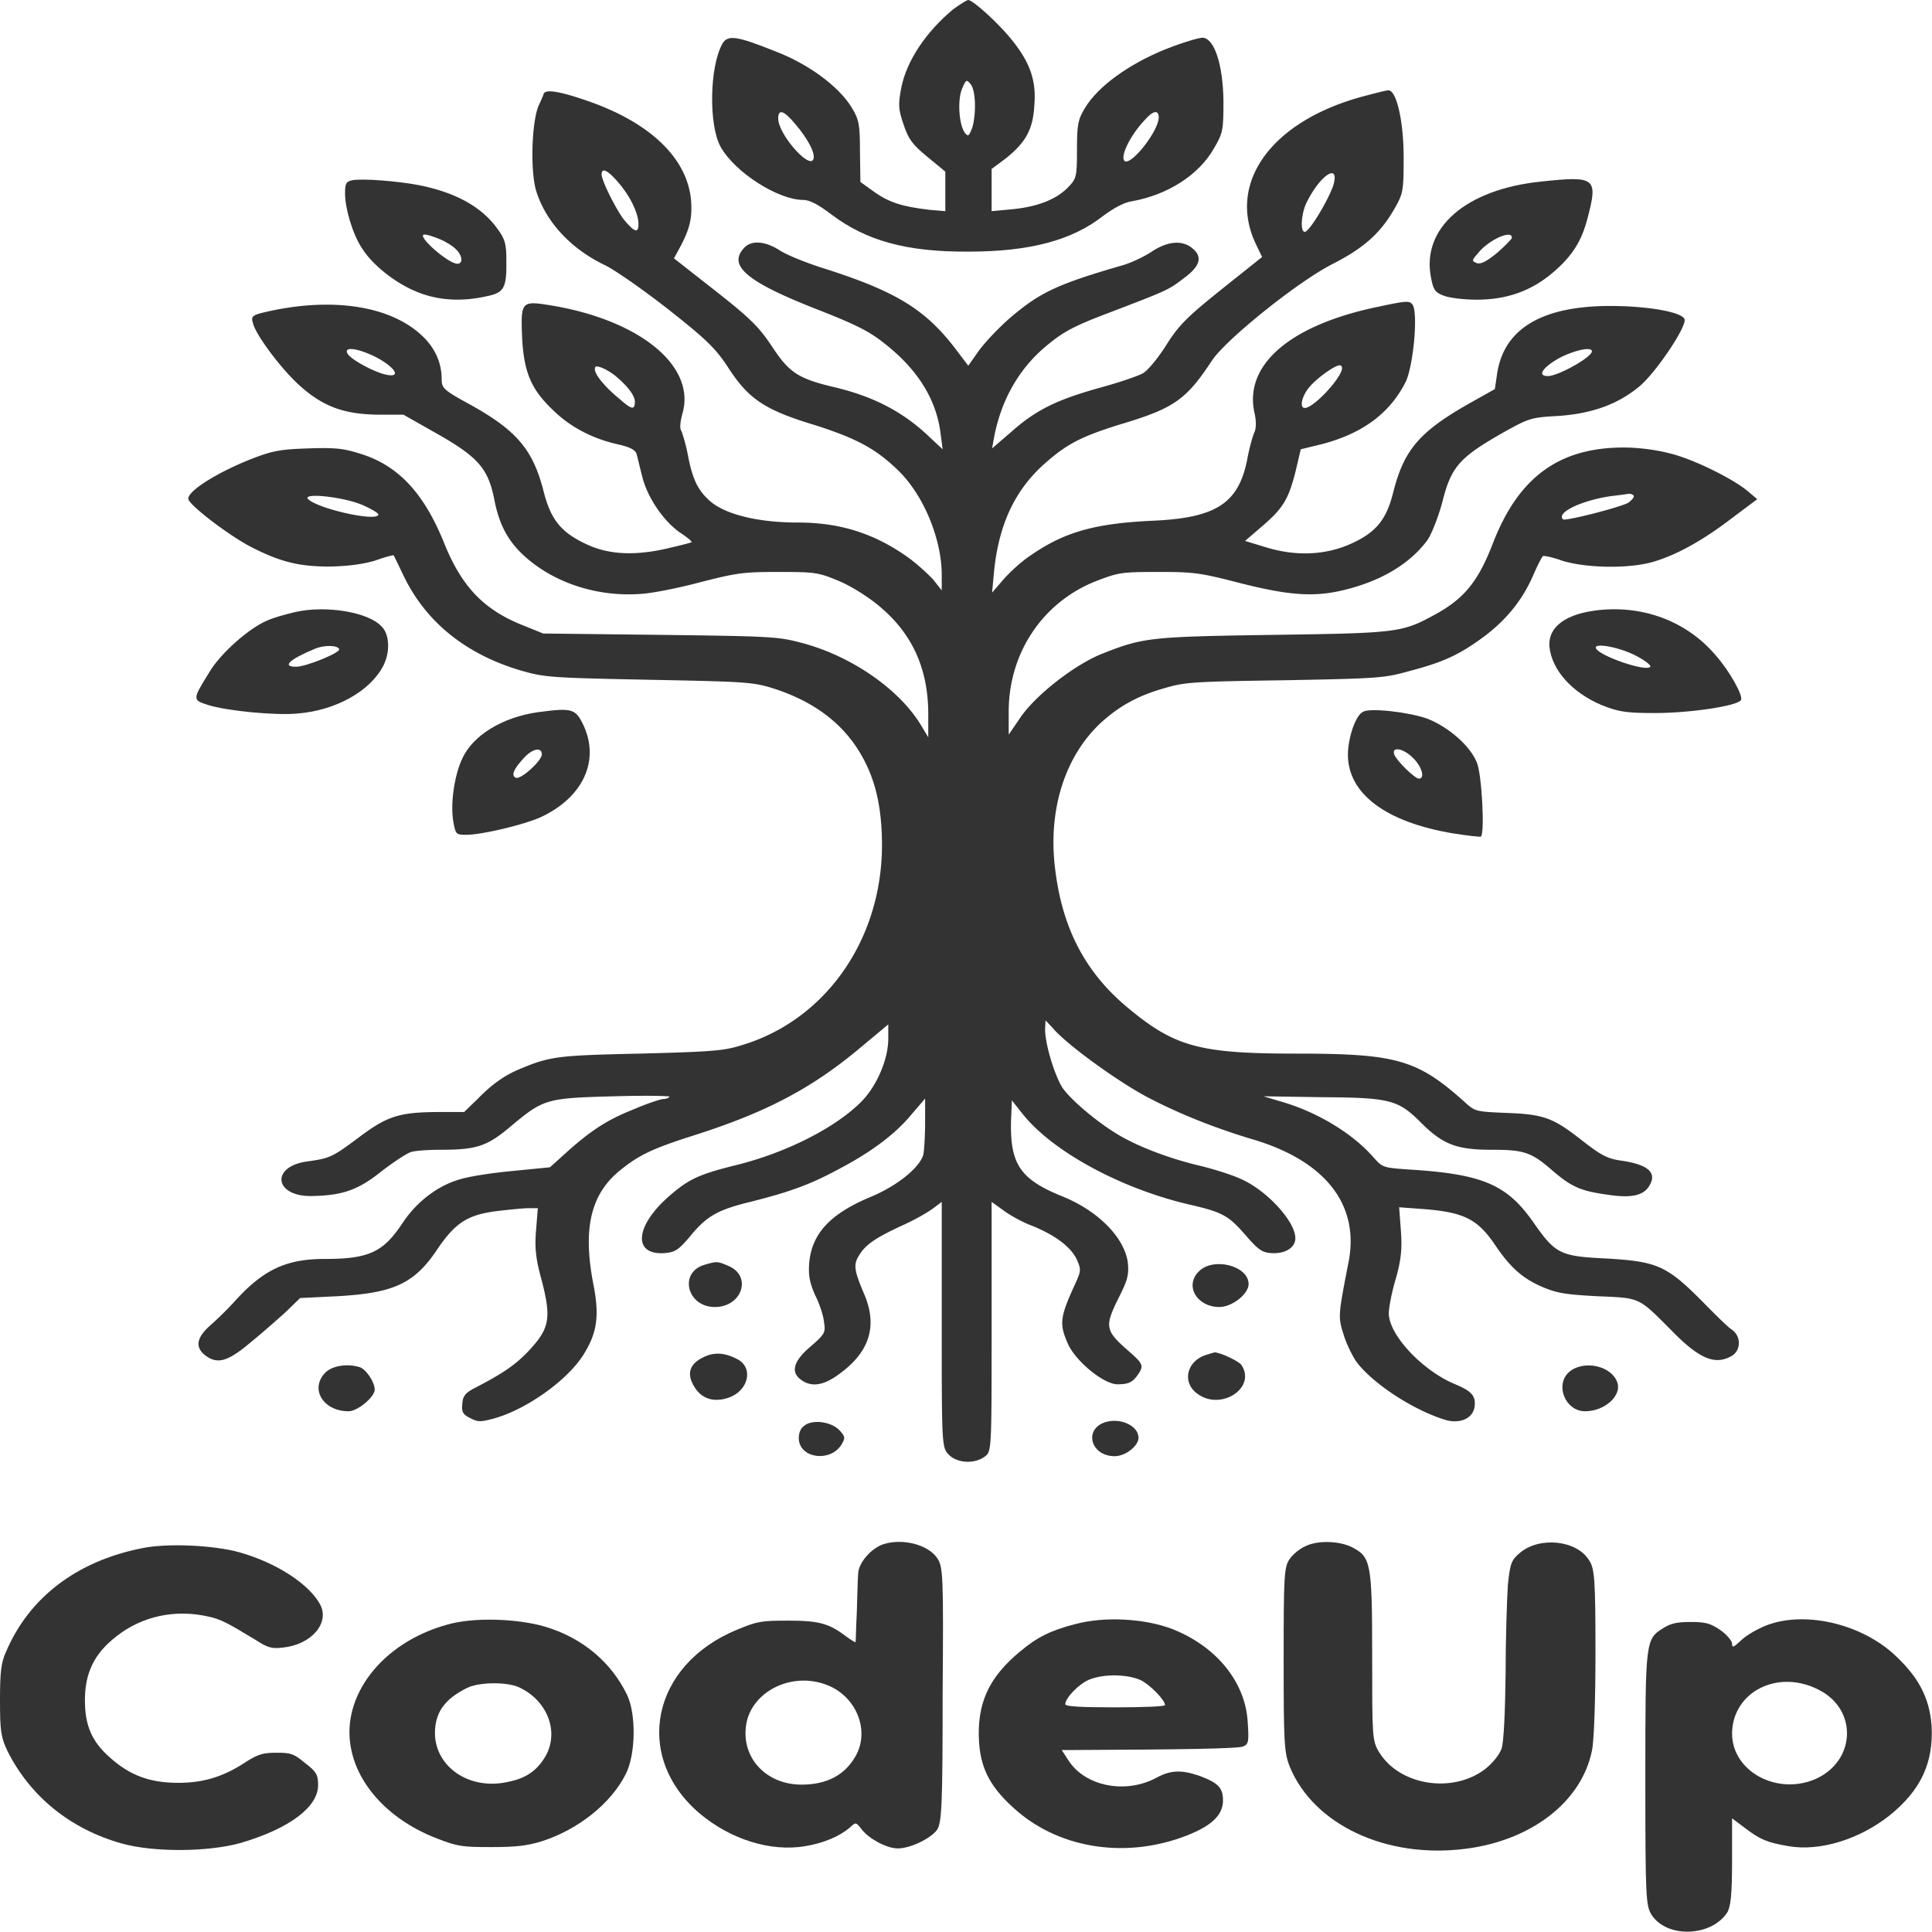 <svg width="43" height="43" viewBox="0 0 43 43" fill="none" xmlns="http://www.w3.org/2000/svg"><path d="M21.21.21c-.6.5-1.03 1.14-1.15 1.74-.07.37-.07.47.05.82.11.33.2.45.53.72l.4.33v.88l-.35-.03c-.6-.07-.89-.16-1.22-.39l-.32-.23-.01-.68c0-.59-.02-.71-.18-.97-.28-.47-.97-.98-1.71-1.26C16.4.8 16.2.77 16.08.97c-.29.51-.31 1.82-.04 2.3.32.57 1.28 1.18 1.84 1.18.14 0 .33.1.62.32.78.59 1.68.84 3.06.83 1.36 0 2.3-.25 3-.8.23-.17.47-.3.63-.32.79-.14 1.49-.58 1.83-1.18.2-.34.21-.41.21-1.05-.01-.81-.2-1.38-.45-1.41-.08-.01-.47.11-.85.26-.81.33-1.49.82-1.78 1.3-.16.26-.18.38-.18.93 0 .62-.01.65-.22.86-.26.26-.69.42-1.25.47l-.43.04v-.94l.31-.23c.44-.35.61-.64.64-1.17.05-.56-.09-.96-.49-1.46-.31-.39-.88-.9-.98-.9-.03 0-.19.1-.34.21m.49 2.14c0 .2-.03.44-.08.54-.06.15-.08.15-.15.06-.13-.19-.16-.73-.06-.97.09-.21.1-.22.19-.11.06.06.1.26.1.48m-4 .41c.29.34.46.67.4.79-.1.21-.78-.57-.78-.91 0-.22.12-.19.38.12m8.09-.14c-.01.3-.59 1.04-.75.97-.13-.07.1-.56.43-.91.2-.23.32-.24.32-.06" fill="#333333"/><path d="M20.06 1.95c-.07.37-.07.47.05.82.11.33.2.45.53.72l.4.33v.88l-.35-.03c-.6-.07-.89-.16-1.22-.39l-.32-.23-.01-.68c0-.59-.02-.71-.18-.97-.28-.47-.97-.98-1.71-1.26C16.4.8 16.2.77 16.08.97c-.29.51-.31 1.82-.04 2.3.32.57 1.28 1.18 1.84 1.18.14 0 .33.1.62.32.78.59 1.68.84 3.06.83 1.36 0 2.3-.25 3-.8.23-.17.47-.3.63-.32.79-.14 1.49-.58 1.83-1.18.2-.34.21-.41.21-1.05-.01-.81-.2-1.38-.45-1.41-.08-.01-.47.11-.85.26-.81.33-1.49.82-1.78 1.3-.16.26-.18.38-.18.93 0 .62-.01.65-.22.86-.26.26-.69.42-1.25.47l-.43.04v-.94l.31-.23c.44-.35.61-.64.64-1.17.05-.56-.09-.96-.49-1.46-.31-.39-.88-.9-.98-.9-.03 0-.19.1-.34.21-.6.5-1.03 1.14-1.15 1.74m1.56.94c-.06.15-.08.15-.15.06-.13-.19-.16-.73-.06-.97.09-.21.1-.22.19-.11.06.06.1.26.1.48 0 .2-.03.44-.08.54m-3.52.66c-.1.21-.78-.57-.78-.91 0-.22.12-.19.38.12.29.34.46.67.4.79m6.94.04c-.13-.07.1-.56.43-.91.2-.23.32-.24.32-.06-.01.3-.59 1.04-.75.97"/><path d="M12.1 2.09c-.01.04-.07.17-.12.28-.15.39-.18 1.47-.04 1.9.22.68.77 1.27 1.52 1.63.23.11.87.56 1.42.99.85.67 1.05.87 1.32 1.28.45.7.81.95 1.9 1.28.95.3 1.38.53 1.87 1 .58.55.99 1.54.99 2.35v.34l-.19-.24c-.11-.12-.35-.34-.54-.48-.75-.54-1.52-.79-2.47-.79-.89 0-1.62-.18-1.96-.48-.26-.23-.38-.47-.48-.97a4 4 0 0 0-.15-.58c-.05-.06-.03-.21.02-.4.3-1.05-.94-2.07-2.91-2.4-.68-.11-.69-.1-.66.71.04.77.2 1.15.67 1.6.38.38.87.64 1.42.77.32.07.43.13.46.23.02.07.07.29.12.48.11.47.47 1 .84 1.26.15.1.28.2.26.22-.02.01-.25.07-.51.13-.72.17-1.3.15-1.79-.07-.6-.27-.83-.56-.99-1.19-.24-.94-.6-1.37-1.7-1.97-.53-.29-.57-.34-.57-.53 0-.38-.16-.72-.46-.99-.7-.64-1.95-.83-3.35-.53-.41.09-.44.11-.39.27.06.27.66 1.06 1.06 1.41.52.46.98.62 1.74.63h.55l.67.38c1 .56 1.22.81 1.36 1.55.12.59.35.98.82 1.35.65.51 1.53.77 2.41.71.25-.01.85-.13 1.34-.26.82-.21.96-.23 1.74-.23.8 0 .89.01 1.3.18.26.1.64.33.9.54.77.62 1.14 1.41 1.14 2.45v.51l-.18-.3c-.5-.8-1.57-1.53-2.67-1.81-.49-.13-.69-.14-3.12-.17l-2.6-.03-.42-.17c-.9-.35-1.4-.87-1.8-1.88-.45-1.1-1.03-1.71-1.88-1.96-.35-.11-.54-.13-1.13-.11-.6.02-.78.05-1.2.21-.76.29-1.47.72-1.47.91 0 .13.93.84 1.43 1.09.63.32 1.05.42 1.72.42.41-.01.72-.05 1-.13.22-.08.41-.13.42-.12s.11.22.23.47c.52 1.07 1.47 1.8 2.77 2.14.43.11.73.12 2.71.16 2.04.04 2.26.05 2.67.17.92.28 1.59.76 2.01 1.47.33.56.48 1.18.48 2.06-.01 2.11-1.28 3.91-3.18 4.45-.36.11-.68.13-2.21.17-1.81.04-1.99.06-2.64.33-.35.14-.64.34-.97.68l-.3.29h-.5c-.94 0-1.2.08-1.85.57-.59.44-.64.46-1.14.53-.82.11-.74.78.09.77.68-.01 1.04-.13 1.56-.55.26-.2.56-.4.66-.43.09-.03.39-.05.66-.05.81 0 1.04-.08 1.58-.54.71-.59.77-.61 2.28-.65.69-.02 1.25-.01 1.23.01-.02.03-.08.05-.13.05-.06 0-.37.1-.69.24-.58.23-.96.48-1.54 1.01l-.3.27-.81.08c-.44.04-.98.12-1.2.19-.49.14-.96.5-1.27.97-.43.65-.75.8-1.73.8-.87 0-1.38.24-2.04.98-.12.13-.34.35-.5.49-.32.28-.35.49-.13.67.27.21.5.15.99-.26.26-.21.61-.52.8-.69l.33-.32.82-.04c1.27-.07 1.73-.28 2.25-1.07.4-.58.67-.75 1.35-.83.26-.03.56-.06.67-.06h.2l-.04.5c-.03.38-.01.62.13 1.12.21.82.17 1.05-.26 1.52-.31.34-.61.54-1.23.86-.21.11-.27.18-.28.35-.02.18.01.24.17.32.17.09.23.09.5.02.73-.19 1.66-.85 2.02-1.42.31-.49.37-.87.22-1.61-.23-1.22-.05-1.98.61-2.51.41-.33.7-.47 1.57-.75 1.62-.51 2.62-1.03 3.67-1.89l.72-.6v.32c0 .45-.25 1.04-.59 1.39-.57.58-1.65 1.13-2.75 1.41-.86.21-1.09.32-1.5.67-.8.68-.86 1.35-.14 1.3.23-.02.3-.06.55-.35.38-.47.62-.61 1.36-.79.87-.22 1.32-.38 1.95-.72.73-.38 1.28-.79 1.64-1.23l.3-.35v.53c0 .29-.02.62-.04.72-.08.28-.56.68-1.15.93-.92.38-1.33.82-1.39 1.48-.02.27.01.44.13.71.1.2.19.47.2.61.04.23.01.27-.3.54-.38.32-.45.57-.21.74.23.17.5.13.85-.13.69-.5.86-1.09.54-1.81-.22-.52-.23-.64-.08-.86.14-.22.37-.37.93-.63.27-.12.57-.29.69-.38l.2-.15v2.74c0 2.67 0 2.73.16 2.89.19.19.58.21.81.03.14-.11.14-.19.14-2.89v-2.77l.25.18c.13.1.41.26.62.34.53.21.88.47 1.02.75.1.22.1.26 0 .49-.37.8-.39.94-.2 1.38.16.39.8.92 1.11.92.26 0 .34-.05.46-.22.13-.19.11-.24-.2-.51-.54-.47-.55-.55-.23-1.2.2-.39.23-.52.2-.79-.08-.55-.66-1.14-1.45-1.46-.99-.4-1.2-.75-1.14-1.87l.01-.27.23.29c.66.84 2.17 1.66 3.68 2.02.78.18.9.24 1.3.7.27.31.36.38.57.39.3.02.53-.12.53-.33 0-.39-.68-1.11-1.26-1.34-.18-.08-.59-.21-.89-.28-.63-.15-1.3-.4-1.75-.66-.5-.29-1.11-.81-1.29-1.08-.18-.3-.38-.97-.38-1.29l.01-.2.16.17c.31.37 1.45 1.19 2.09 1.53.7.37 1.52.7 2.4.96 1.58.48 2.33 1.44 2.1 2.69-.24 1.23-.24 1.24-.12 1.63.06.21.2.49.29.62.37.49 1.26 1.07 1.97 1.29.33.1.63-.03.66-.3.03-.23-.07-.34-.43-.49-.73-.3-1.48-1.1-1.48-1.58 0-.11.06-.45.15-.75.12-.42.15-.67.12-1.08l-.04-.53.54.04c.9.07 1.21.22 1.61.82.32.47.59.72 1.03.91.33.14.5.17 1.23.21.97.04.91.02 1.63.74.64.66.99.8 1.36.59.21-.12.22-.44 0-.59-.09-.06-.32-.29-.53-.5-.9-.92-1.08-1.01-2.26-1.08-1.04-.05-1.13-.1-1.64-.83-.58-.82-1.13-1.05-2.74-1.15-.6-.04-.6-.05-.8-.27-.46-.53-1.25-1.01-2.05-1.24l-.4-.12 1.3.02c1.53.01 1.7.06 2.21.57.48.48.79.6 1.56.6.73 0 .89.05 1.37.47.42.36.63.45 1.22.53.51.08.78.02.91-.17.21-.31.01-.5-.62-.59-.29-.04-.44-.12-.85-.44-.65-.51-.85-.59-1.7-.62-.68-.03-.69-.03-.93-.25-1.05-.94-1.51-1.07-3.75-1.07-2.12 0-2.68-.15-3.69-.98-.96-.78-1.49-1.75-1.66-3.08-.18-1.33.2-2.56 1.03-3.32.41-.37.84-.6 1.42-.76.44-.13.65-.14 2.67-.17 2.13-.04 2.2-.05 2.78-.21.76-.2 1.11-.37 1.65-.77.49-.37.85-.81 1.09-1.37.09-.21.19-.4.21-.41.01-.02.21.02.43.1.55.17 1.51.18 2.04.02s1.1-.48 1.74-.97l.56-.42-.19-.16c-.33-.29-1.25-.74-1.76-.86-.3-.08-.71-.13-1.02-.13-1.44 0-2.35.66-2.92 2.15-.32.82-.62 1.2-1.25 1.55-.76.42-.83.43-3.62.47-2.76.04-2.91.06-3.82.42-.61.24-1.51.94-1.84 1.45l-.24.35v-.51c0-1.32.77-2.46 1.98-2.92.47-.18.55-.19 1.36-.19.78 0 .92.02 1.74.23 1.13.29 1.7.34 2.39.17.82-.2 1.46-.58 1.85-1.11.1-.15.24-.51.33-.84.2-.81.39-1.01 1.44-1.6.49-.27.56-.29 1.11-.32.78-.05 1.36-.26 1.85-.67.38-.33 1.06-1.35.99-1.49-.07-.16-.84-.29-1.65-.29-1.53 0-2.37.51-2.52 1.51l-.05.34-.57.32c-1.11.63-1.45 1.03-1.69 1.97-.16.65-.41.93-1.03 1.19-.55.22-1.18.24-1.84.03l-.43-.13.36-.31c.48-.41.6-.6.76-1.22l.12-.51.49-.12c.9-.24 1.5-.69 1.85-1.39.17-.37.28-1.57.14-1.72-.06-.08-.16-.07-.72.05-1.98.4-3.03 1.29-2.79 2.37.04.17.04.34 0 .43-.04.08-.12.37-.17.65-.2.94-.7 1.26-2.1 1.32-1.28.06-1.96.25-2.71.77-.2.13-.46.37-.61.54l-.25.29.04-.43c.1-1.08.47-1.86 1.14-2.45.5-.44.82-.6 1.69-.87 1.17-.35 1.45-.54 2.02-1.41.31-.47 1.9-1.75 2.68-2.15.69-.35 1.06-.68 1.36-1.19.22-.38.23-.41.23-1.19 0-.81-.16-1.49-.34-1.49-.04 0-.28.06-.54.13-2.05.54-3.06 1.92-2.41 3.29l.14.29-.89.71c-.76.61-.95.79-1.23 1.23-.18.29-.41.57-.52.64-.09.06-.53.21-.97.33-.97.27-1.43.5-1.97.98l-.43.37.04-.22c.16-.88.59-1.61 1.24-2.12.33-.27.61-.41 1.3-.67 1.33-.51 1.34-.51 1.69-.78.37-.27.42-.48.18-.67-.22-.18-.54-.15-.88.07-.16.11-.45.25-.65.31-1.45.42-1.84.6-2.49 1.15-.26.22-.58.56-.72.75l-.24.34-.25-.33c-.7-.93-1.35-1.33-3.07-1.87-.33-.11-.73-.27-.88-.37-.33-.21-.64-.23-.8-.04-.35.39.09.75 1.62 1.35.87.34 1.17.49 1.51.76.73.57 1.15 1.23 1.25 1.98l.05.38-.29-.27c-.56-.54-1.21-.89-2.07-1.1-.86-.2-1.05-.33-1.44-.92-.28-.42-.46-.61-1.25-1.23L15 5.75l.12-.22c.24-.44.29-.69.26-1.08-.09-.94-.92-1.73-2.32-2.21-.61-.21-.92-.26-.96-.15m1.66 1.97c.27.31.45.69.45.93 0 .21-.09.18-.33-.11-.18-.24-.49-.86-.49-1 0-.16.14-.09.37.18m15.93.01c-.06.27-.54 1.09-.65 1.09s-.08-.44.06-.69c.29-.57.69-.83.59-.4M8.39 7.96c.42.23.54.45.21.38-.26-.05-.82-.35-.87-.48-.08-.16.27-.1.66.1m27.04-.14c0 .13-.75.55-.98.55-.25 0-.11-.2.27-.41.34-.17.71-.25.71-.14m-21.74.54c.29.24.44.45.44.58 0 .19-.07.18-.34-.06-.32-.26-.55-.54-.55-.66 0-.08.03-.08.17-.03.09.04.22.12.28.17m16.18-.17c0 .21-.63.89-.83.89-.12 0-.07-.25.09-.45.15-.19.57-.5.69-.5.03 0 .05.03.05.06m6.49 2.84c.02.03-.04.1-.12.16-.21.11-1.39.41-1.45.37-.17-.15.43-.43 1.08-.52.19-.02.37-.05.4-.05.02 0 .06.01.09.04m-28.27.22c.18.08.33.17.33.2 0 .17-1.29-.11-1.55-.33-.2-.17.81-.06 1.22.13" fill="#333333"/><path d="M11.98 2.37c-.15.39-.18 1.47-.04 1.9.22.68.77 1.27 1.52 1.63.23.11.87.56 1.42.99.85.67 1.05.87 1.32 1.28.45.7.81.95 1.9 1.28.95.3 1.38.53 1.87 1 .58.55.99 1.54.99 2.35v.34l-.19-.24c-.11-.12-.35-.34-.54-.48-.75-.54-1.52-.79-2.47-.79-.89 0-1.62-.18-1.96-.48-.26-.23-.38-.47-.48-.97a4 4 0 0 0-.15-.58c-.05-.06-.03-.21.02-.4.3-1.05-.94-2.07-2.91-2.4-.68-.11-.69-.1-.66.71.04.77.2 1.15.67 1.6.38.38.87.64 1.42.77.32.07.43.13.46.23.02.07.07.29.12.48.11.47.47 1 .84 1.26.15.1.28.2.26.22-.02.01-.25.07-.51.13-.72.17-1.3.15-1.79-.07-.6-.27-.83-.56-.99-1.19-.24-.94-.6-1.37-1.7-1.97-.53-.29-.57-.34-.57-.53 0-.38-.16-.72-.46-.99-.7-.64-1.95-.83-3.35-.53-.41.09-.44.11-.39.27.06.27.66 1.06 1.06 1.41.52.46.98.62 1.74.63h.55l.67.38c1 .56 1.22.81 1.36 1.55.12.59.35.98.82 1.35.65.51 1.53.77 2.41.71.25-.01.85-.13 1.34-.26.82-.21.96-.23 1.74-.23.8 0 .89.01 1.3.18.26.1.64.33.9.54.77.62 1.14 1.41 1.14 2.45v.51l-.18-.3c-.5-.8-1.57-1.53-2.67-1.81-.49-.13-.69-.14-3.12-.17l-2.6-.03-.42-.17c-.9-.35-1.4-.87-1.8-1.88-.45-1.1-1.03-1.71-1.88-1.96-.35-.11-.54-.13-1.13-.11-.6.02-.78.05-1.2.21-.76.29-1.47.72-1.47.91 0 .13.93.84 1.43 1.09.63.32 1.05.42 1.72.42.41-.01.72-.05 1-.13.22-.08.41-.13.42-.12s.11.22.23.47c.52 1.07 1.47 1.8 2.77 2.14.43.11.73.12 2.71.16 2.04.04 2.26.05 2.67.17.92.28 1.59.76 2.01 1.47.33.56.48 1.18.48 2.06-.01 2.11-1.28 3.91-3.18 4.45-.36.11-.68.13-2.21.17-1.81.04-1.99.06-2.64.33-.35.14-.64.34-.97.68l-.3.29h-.5c-.94 0-1.2.08-1.85.57-.59.44-.64.46-1.14.53-.82.11-.74.78.09.77.68-.01 1.04-.13 1.56-.55.26-.2.56-.4.66-.43.09-.03.39-.05.66-.05.81 0 1.04-.08 1.58-.54.71-.59.77-.61 2.28-.65.69-.02 1.25-.01 1.23.01-.02.03-.08.05-.13.05-.06 0-.37.1-.69.24-.58.23-.96.48-1.54 1.01l-.3.27-.81.08c-.44.04-.98.12-1.2.19-.49.14-.96.5-1.27.97-.43.65-.75.8-1.73.8-.87 0-1.38.24-2.04.98-.12.13-.34.35-.5.49-.32.28-.35.49-.13.67.27.21.5.15.99-.26.26-.21.61-.52.8-.69l.33-.32.82-.04c1.27-.07 1.73-.28 2.25-1.07.4-.58.67-.75 1.35-.83.26-.03.56-.06.67-.06h.2l-.04.5c-.03.38-.01.62.13 1.12.21.82.17 1.05-.26 1.52-.31.34-.61.54-1.23.86-.21.11-.27.18-.28.35-.02.18.01.24.17.32.17.09.23.09.5.02.73-.19 1.66-.85 2.02-1.42.31-.49.37-.87.22-1.61-.23-1.22-.05-1.98.61-2.51.41-.33.7-.47 1.57-.75 1.62-.51 2.62-1.03 3.67-1.89l.72-.6v.32c0 .45-.25 1.04-.59 1.39-.57.58-1.65 1.13-2.75 1.41-.86.21-1.09.32-1.5.67-.8.68-.86 1.35-.14 1.3.23-.02.3-.06.55-.35.38-.47.62-.61 1.36-.79.87-.22 1.32-.38 1.95-.72.73-.38 1.28-.79 1.64-1.23l.3-.35v.53c0 .29-.02.62-.04.72-.08.28-.56.68-1.15.93-.92.38-1.33.82-1.39 1.48-.02.27.01.44.13.71.1.2.19.47.2.61.04.23.01.27-.3.54-.38.32-.45.57-.21.74.23.17.5.13.85-.13.69-.5.86-1.09.54-1.81-.22-.52-.23-.64-.08-.86.14-.22.37-.37.93-.63.27-.12.57-.29.69-.38l.2-.15v2.74c0 2.67 0 2.73.16 2.89.19.19.58.21.81.03.14-.11.14-.19.14-2.89v-2.77l.25.18c.13.1.41.26.62.34.53.21.88.47 1.02.75.1.22.1.26 0 .49-.37.8-.39.94-.2 1.38.16.39.8.92 1.11.92.26 0 .34-.05.46-.22.13-.19.11-.24-.2-.51-.54-.47-.55-.55-.23-1.2.2-.39.23-.52.2-.79-.08-.55-.66-1.14-1.45-1.46-.99-.4-1.2-.75-1.14-1.87l.01-.27.23.29c.66.84 2.17 1.66 3.68 2.02.78.18.9.24 1.3.7.27.31.36.38.57.39.3.02.53-.12.53-.33 0-.39-.68-1.11-1.26-1.34-.18-.08-.59-.21-.89-.28-.63-.15-1.3-.4-1.75-.66-.5-.29-1.11-.81-1.29-1.08-.18-.3-.38-.97-.38-1.29l.01-.2.16.17c.31.37 1.45 1.19 2.09 1.53.7.37 1.52.7 2.4.96 1.58.48 2.33 1.44 2.1 2.69-.24 1.23-.24 1.24-.12 1.63.06.21.2.49.29.62.37.49 1.26 1.07 1.97 1.29.33.1.63-.03.66-.3.03-.23-.07-.34-.43-.49-.73-.3-1.48-1.1-1.48-1.58 0-.11.06-.45.15-.75.12-.42.15-.67.12-1.08l-.04-.53.54.04c.9.07 1.21.22 1.61.82.32.47.59.72 1.03.91.33.14.5.17 1.23.21.97.04.91.02 1.63.74.64.66.99.8 1.36.59.21-.12.22-.44 0-.59-.09-.06-.32-.29-.53-.5-.9-.92-1.08-1.01-2.26-1.08-1.04-.05-1.13-.1-1.64-.83-.58-.82-1.13-1.05-2.74-1.15-.6-.04-.6-.05-.8-.27-.46-.53-1.25-1.01-2.05-1.24l-.4-.12 1.3.02c1.53.01 1.7.06 2.21.57.48.48.79.6 1.56.6.73 0 .89.05 1.37.47.42.36.63.45 1.22.53.51.08.78.02.91-.17.21-.31.01-.5-.62-.59-.29-.04-.44-.12-.85-.44-.65-.51-.85-.59-1.7-.62-.68-.03-.69-.03-.93-.25-1.05-.94-1.51-1.07-3.75-1.07-2.12 0-2.68-.15-3.69-.98-.96-.78-1.49-1.75-1.66-3.08-.18-1.33.2-2.56 1.03-3.32.41-.37.84-.6 1.42-.76.44-.13.65-.14 2.67-.17 2.13-.04 2.2-.05 2.78-.21.76-.2 1.11-.37 1.65-.77.49-.37.85-.81 1.09-1.37.09-.21.19-.4.21-.41.01-.02.21.02.43.1.55.17 1.51.18 2.04.02s1.1-.48 1.74-.97l.56-.42-.19-.16c-.33-.29-1.25-.74-1.76-.86-.3-.08-.71-.13-1.02-.13-1.44 0-2.35.66-2.92 2.15-.32.82-.62 1.2-1.25 1.55-.76.42-.83.43-3.62.47-2.76.04-2.91.06-3.82.42-.61.24-1.51.94-1.84 1.45l-.24.35v-.51c0-1.32.77-2.46 1.98-2.92.47-.18.55-.19 1.36-.19.78 0 .92.02 1.74.23 1.13.29 1.7.34 2.39.17.82-.2 1.46-.58 1.85-1.11.1-.15.24-.51.33-.84.2-.81.39-1.01 1.44-1.6.49-.27.56-.29 1.11-.32.78-.05 1.36-.26 1.85-.67.38-.33 1.06-1.35.99-1.49-.07-.16-.84-.29-1.65-.29-1.53 0-2.37.51-2.52 1.51l-.05.34-.57.32c-1.11.63-1.45 1.03-1.69 1.97-.16.65-.41.93-1.03 1.19-.55.22-1.18.24-1.84.03l-.43-.13.36-.31c.48-.41.6-.6.76-1.22l.12-.51.49-.12c.9-.24 1.5-.69 1.85-1.39.17-.37.28-1.57.14-1.72-.06-.08-.16-.07-.72.05-1.98.4-3.03 1.29-2.79 2.37.04.17.04.34 0 .43-.04.08-.12.37-.17.65-.2.94-.7 1.26-2.1 1.32-1.28.06-1.96.25-2.71.77-.2.13-.46.37-.61.54l-.25.29.04-.43c.1-1.08.47-1.86 1.14-2.45.5-.44.82-.6 1.69-.87 1.17-.35 1.45-.54 2.02-1.41.31-.47 1.9-1.75 2.68-2.15.69-.35 1.06-.68 1.36-1.19.22-.38.23-.41.23-1.19 0-.81-.16-1.49-.34-1.49-.04 0-.28.06-.54.13-2.05.54-3.06 1.92-2.41 3.29l.14.29-.89.71c-.76.61-.95.79-1.23 1.23-.18.29-.41.57-.52.64-.09.06-.53.21-.97.33-.97.27-1.43.5-1.97.98l-.43.37.04-.22c.16-.88.59-1.61 1.24-2.12.33-.27.61-.41 1.3-.67 1.33-.51 1.34-.51 1.69-.78.37-.27.42-.48.18-.67-.22-.18-.54-.15-.88.07-.16.11-.45.25-.65.31-1.45.42-1.84.6-2.49 1.15-.26.22-.58.56-.72.75l-.24.34-.25-.33c-.7-.93-1.35-1.33-3.07-1.87-.33-.11-.73-.27-.88-.37-.33-.21-.64-.23-.8-.04-.35.39.09.75 1.62 1.35.87.34 1.17.49 1.51.76.73.57 1.15 1.23 1.25 1.98l.05.38-.29-.27c-.56-.54-1.21-.89-2.07-1.1-.86-.2-1.05-.33-1.44-.92-.28-.42-.46-.61-1.25-1.23L15 5.75l.12-.22c.24-.44.29-.69.26-1.08-.09-.94-.92-1.73-2.32-2.21-.61-.21-.92-.26-.96-.15-.01.04-.07.17-.12.28m2.23 2.62c0 .21-.09.18-.33-.11-.18-.24-.49-.86-.49-1 0-.16.14-.09.37.18.27.31.45.69.45.93m14.83.17c-.11 0-.08-.44.06-.69.29-.57.69-.83.59-.4-.06.27-.54 1.09-.65 1.09M8.6 8.34c-.26-.05-.82-.35-.87-.48-.08-.16.27-.1.66.1.42.23.54.45.21.38m25.85.03c-.25 0-.11-.2.27-.41.34-.17.71-.25.71-.14 0 .13-.75.55-.98.55m-20.32.57c0 .19-.07.18-.34-.06-.32-.26-.55-.54-.55-.66 0-.08.03-.08.17-.03.09.04.22.12.28.17.29.24.44.45.44.58m14.91.14c-.12 0-.07-.25.09-.45.15-.19.57-.5.69-.5.03 0 .05.03.05.06 0 .21-.63.89-.83.89m7.2 2.11c-.21.11-1.39.41-1.45.37-.17-.15.43-.43 1.08-.52.19-.02.37-.05.4-.05.02 0 .06.01.09.04.02.03-.04.1-.12.16m-27.82.26c0 .17-1.29-.11-1.55-.33-.2-.17.81-.06 1.22.13.18.08.33.17.33.2"/><path d="M7.85 4.01c-.15.03-.17.07-.17.3 0 .33.17.91.38 1.22.23.37.75.78 1.23.97q.705.285 1.56.09c.37-.08.43-.18.42-.81 0-.35-.03-.46-.2-.69-.35-.49-.94-.81-1.75-.97-.48-.09-1.23-.15-1.47-.11m1.93 1.31c.13.05.29.15.36.22.16.15.17.33.04.33-.21 0-.94-.65-.73-.65.05 0 .19.04.33.1" fill="#333333"/><path d="M7.68 4.31c0 .33.17.91.38 1.22.23.37.75.78 1.23.97q.705.285 1.56.09c.37-.08.43-.18.42-.81 0-.35-.03-.46-.2-.69-.35-.49-.94-.81-1.75-.97-.48-.09-1.23-.15-1.47-.11-.15.03-.17.07-.17.3m2.46 1.23c.16.15.17.33.04.33-.21 0-.94-.65-.73-.65.05 0 .19.04.33.1.13.05.29.15.36.22"/><path d="M34.31 4.04c-1.69.17-2.68 1.04-2.46 2.14.05.27.09.33.28.4.12.05.45.09.74.09.66 0 1.21-.19 1.7-.61.42-.36.63-.69.76-1.19.24-.91.19-.96-1.02-.83m-.66 1.25c0 .03-.15.18-.32.33-.23.19-.36.26-.45.24-.13-.05-.13-.06.02-.23.22-.28.75-.53.75-.34" fill="#333333"/><path d="M31.85 6.18c.05.27.09.33.28.4.12.05.45.09.74.09.66 0 1.21-.19 1.7-.61.42-.36.63-.69.76-1.19.24-.91.19-.96-1.02-.83-1.69.17-2.68 1.04-2.46 2.14m1.48-.56c-.23.19-.36.26-.45.24-.13-.05-.13-.06.02-.23.22-.28.75-.53.75-.34 0 .03-.15.18-.32.33"/><path d="M6.58 13.62c-.22.05-.5.13-.63.19-.41.17-1.05.74-1.29 1.15-.38.61-.38.62-.03.73.4.13 1.51.24 2 .19.85-.07 1.61-.5 1.9-1.06.16-.31.14-.71-.04-.88-.3-.32-1.23-.47-1.91-.32m.97.83c.02.08-.74.39-.96.39-.32 0-.16-.16.42-.4.21-.09.51-.08.54.01" fill="#333333"/><path d="M5.95 13.81c-.41.17-1.05.74-1.29 1.15-.38.61-.38.62-.03.73.4.13 1.51.24 2 .19.85-.07 1.61-.5 1.9-1.06.16-.31.14-.71-.04-.88-.3-.32-1.23-.47-1.91-.32-.22.05-.5.13-.63.19m.64 1.03c-.32 0-.16-.16.42-.4.21-.09.51-.08.54.01.02.08-.74.39-.96.39"/><path d="M35.49 13.59c-.73.1-1.09.43-.99.9.1.52.6 1.01 1.27 1.25.3.11.5.13 1.07.13.78 0 1.84-.16 1.91-.29.05-.1-.26-.65-.56-.99-.66-.78-1.66-1.14-2.7-1m.95 1.02c.19.1.31.2.29.23-.09.12-1.13-.24-1.21-.41-.06-.14.56-.02.92.18" fill="#333333"/><path d="M34.5 14.49c.1.52.6 1.01 1.27 1.25.3.11.5.13 1.07.13.78 0 1.84-.16 1.91-.29.05-.1-.26-.65-.56-.99-.66-.78-1.66-1.14-2.7-1-.73.1-1.09.43-.99.9m2.23.35c-.09.12-1.13-.24-1.21-.41-.06-.14.56-.02.92.18.19.1.31.2.29.23"/><path d="M11.98 15.85c-.79.11-1.45.51-1.69 1.03-.18.38-.27 1.02-.2 1.41.05.28.06.29.29.29.35 0 1.3-.23 1.65-.39.95-.44 1.32-1.26.96-2.04-.18-.38-.25-.4-1.01-.3m.08.94c0 .14-.47.57-.58.52s-.05-.19.18-.44c.19-.21.4-.25.4-.08" fill="#333333"/><path d="M10.29 16.88c-.18.38-.27 1.02-.2 1.41.05.28.06.29.29.29.35 0 1.3-.23 1.65-.39.95-.44 1.32-1.26.96-2.04-.18-.38-.25-.4-1.01-.3-.79.11-1.45.51-1.69 1.03m1.19.43c-.11-.05-.05-.19.18-.44.19-.21.4-.25.4-.08 0 .14-.47.57-.58.52"/><path d="M30.34 15.84c-.17.08-.33.56-.34.94-.01.88.84 1.52 2.35 1.77.32.05.59.08.61.07.09-.08.02-1.39-.09-1.65-.15-.37-.62-.78-1.09-.97-.41-.15-1.28-.25-1.44-.16m1.12 1.04c.19.19.26.45.12.45-.09 0-.5-.4-.55-.54-.06-.19.22-.13.43.09" fill="#333333"/><path d="M30 16.78c-.01.88.84 1.52 2.35 1.77.32.05.59.08.61.07.09-.08.02-1.39-.09-1.65-.15-.37-.62-.78-1.09-.97-.41-.15-1.28-.25-1.44-.16-.17.08-.33.56-.34.94m1.58.55c-.09 0-.5-.4-.55-.54-.06-.19.22-.13.43.09.19.19.26.45.12.45"/><path d="M15.68 28.15c-.58.17-.39.94.23.94.61 0 .84-.7.29-.92-.23-.1-.25-.1-.52-.02" fill="#333333"/><path d="M15.91 29.09c.61 0 .84-.7.29-.92-.23-.1-.25-.1-.52-.02-.58.17-.39.94.23.94"/><path d="M26.68 28.3c-.32.32-.04.79.46.79.28 0 .65-.29.65-.51 0-.41-.79-.61-1.11-.28" fill="#333333"/><path d="M27.14 29.09c.28 0 .65-.29.65-.51 0-.41-.79-.61-1.11-.28-.32.32-.04.79.46.79"/><path d="M15.65 30.21c-.31.15-.37.37-.2.65.16.27.43.36.76.25.45-.15.57-.67.2-.86-.29-.15-.52-.16-.76-.04" fill="#333333"/><path d="M15.45 30.86c.16.27.43.36.76.25.45-.15.57-.67.2-.86-.29-.15-.52-.16-.76-.04-.31.15-.37.37-.2.65"/><path d="M26.83 30.16c-.42.14-.53.61-.18.86.52.39 1.32-.13.98-.64-.06-.09-.5-.29-.6-.28-.01 0-.1.03-.2.06" fill="#333333"/><path d="M26.65 31.02c.52.39 1.32-.13.98-.64-.06-.09-.5-.29-.6-.28-.01 0-.1.03-.2.06-.42.14-.53.61-.18.86"/><path d="M7.24 30.55c-.35.36-.05.86.52.86.2 0 .58-.32.58-.48 0-.17-.19-.45-.33-.5-.29-.09-.62-.03-.77.12" fill="#333333"/><path d="M7.76 31.41c.2 0 .58-.32.58-.48 0-.17-.19-.45-.33-.5-.29-.09-.62-.03-.77.12-.35.36-.05.86.52.86"/><path d="M34.93 30.53c-.33.28-.1.88.35.88.43 0 .81-.34.72-.63-.12-.38-.74-.52-1.07-.25" fill="#333333"/><path d="M35.28 31.41c.43 0 .81-.34.72-.63-.12-.38-.74-.52-1.07-.25-.33.28-.1.88.35.88"/><path d="M24.61 31.65c-.5.15-.34.76.2.76.24 0 .53-.23.53-.41 0-.26-.39-.45-.73-.35" fill="#333333"/><path d="M24.81 32.41c.24 0 .53-.23.53-.41 0-.26-.39-.45-.73-.35-.5.15-.34.76.2.76"/><path d="M17.89 31.74c-.08.06-.12.17-.11.31.05.42.71.49.95.1.09-.15.08-.18-.05-.32-.18-.19-.61-.25-.79-.09" fill="#333333"/><path d="M17.78 32.05c.05.42.71.49.95.1.09-.15.08-.18-.05-.32-.18-.19-.61-.25-.79-.09-.08.06-.12.17-.11.31"/><path d="M19.66 34.37c-.27.09-.55.41-.56.65-.01.11-.02.51-.03.87-.02.35-.02.66-.03.66 0 .01-.1-.05-.21-.13-.38-.29-.61-.35-1.29-.35-.57 0-.68.01-1.13.2-1.91.78-2.33 2.82-.84 4.09.69.58 1.58.86 2.35.73.42-.07.77-.22 1-.42.13-.12.13-.12.27.06.16.2.55.41.79.41.28 0 .74-.22.88-.42.1-.17.12-.54.12-3.02.02-2.63.01-2.83-.12-3.02-.2-.3-.77-.45-1.2-.31M18.4 37.5c.66.25.97 1.02.64 1.59q-.36.63-1.2.63c-.77 0-1.32-.57-1.24-1.28.08-.77 1-1.25 1.8-.94" fill="#333333"/><path d="M19.1 35.02c-.01.11-.02.51-.03.87-.02.35-.02.66-.03.66 0 .01-.1-.05-.21-.13-.38-.29-.61-.35-1.29-.35-.57 0-.68.01-1.13.2-1.91.78-2.33 2.82-.84 4.09.69.58 1.58.86 2.35.73.42-.07.77-.22 1-.42.13-.12.13-.12.27.06.16.2.55.41.79.41.28 0 .74-.22.88-.42.1-.17.12-.54.12-3.02.02-2.63.01-2.83-.12-3.02-.2-.3-.77-.45-1.2-.31-.27.09-.55.41-.56.65m-.06 4.07q-.36.63-1.2.63c-.77 0-1.32-.57-1.24-1.28.08-.77 1-1.25 1.8-.94.66.25.97 1.02.64 1.59"/><path d="M29.04 34.42c-.11.05-.26.17-.33.27-.13.18-.14.34-.14 2.24 0 1.86.01 2.08.14 2.4.53 1.28 2.14 2.04 3.89 1.82 1.48-.18 2.6-1.05 2.83-2.18.05-.2.08-1.18.08-2.19 0-1.63-.02-1.87-.14-2.05-.27-.45-1.1-.54-1.54-.17-.19.16-.22.23-.27.72-.02.31-.05 1.19-.05 1.97-.01.84-.04 1.52-.09 1.67-.05.14-.2.32-.36.45-.73.56-1.92.37-2.37-.38-.15-.25-.15-.35-.15-2.14 0-2.09-.03-2.2-.46-2.42-.3-.14-.77-.15-1.04-.01" fill="#333333"/><path d="M28.71 34.69c-.13.18-.14.34-.14 2.24 0 1.86.01 2.08.14 2.4.53 1.28 2.14 2.04 3.89 1.82 1.48-.18 2.6-1.05 2.83-2.18.05-.2.08-1.18.08-2.19 0-1.63-.02-1.87-.14-2.05-.27-.45-1.1-.54-1.54-.17-.19.16-.22.23-.27.72-.02.31-.05 1.19-.05 1.97-.01.84-.04 1.52-.09 1.67-.05.14-.2.32-.36.45-.73.56-1.92.37-2.37-.38-.15-.25-.15-.35-.15-2.14 0-2.09-.03-2.2-.46-2.42-.3-.14-.77-.15-1.04-.01-.11.05-.26.17-.33.27"/><path d="M3.15 34.46c-1.45.29-2.5 1.1-3.01 2.29-.12.25-.14.49-.14 1.1 0 .67.02.82.17 1.13.51 1.01 1.4 1.73 2.54 2.05.72.2 1.92.19 2.64-.01 1.09-.32 1.73-.8 1.73-1.29 0-.23-.04-.3-.29-.49-.25-.21-.32-.23-.63-.23-.3 0-.41.03-.68.2-.51.34-.96.47-1.51.47-.63 0-1.07-.16-1.52-.56-.41-.36-.56-.72-.56-1.28 0-.61.21-1.04.7-1.42.57-.45 1.31-.61 2.05-.44.27.06.39.12 1.05.52.26.17.36.2.6.17.63-.06 1.05-.54.84-.95-.24-.46-.98-.94-1.8-1.17-.57-.16-1.62-.21-2.18-.09" fill="#333333"/><path d="M.14 36.75c-.12.25-.14.49-.14 1.1 0 .67.02.82.17 1.13.51 1.01 1.4 1.73 2.54 2.05.72.2 1.92.19 2.64-.01 1.09-.32 1.73-.8 1.73-1.29 0-.23-.04-.3-.29-.49-.25-.21-.32-.23-.63-.23-.3 0-.41.03-.68.2-.51.34-.96.47-1.51.47-.63 0-1.07-.16-1.52-.56-.41-.36-.56-.72-.56-1.28 0-.61.21-1.04.7-1.42.57-.45 1.31-.61 2.05-.44.27.06.39.12 1.05.52.26.17.36.2.6.17.63-.06 1.05-.54.84-.95-.24-.46-.98-.94-1.8-1.17-.57-.16-1.62-.21-2.18-.09-1.45.29-2.5 1.1-3.01 2.29"/><path d="M9.95 36.16c-1.45.4-2.36 1.59-2.14 2.74.16.87.9 1.63 1.92 2.02.46.18.57.19 1.21.19.54 0 .8-.03 1.12-.13.81-.26 1.54-.84 1.87-1.5.22-.44.23-1.32.03-1.75-.35-.73-.99-1.27-1.81-1.52-.63-.19-1.62-.22-2.2-.05m1.57 1.38c.65.28.94.99.62 1.55-.19.32-.43.49-.84.57-.85.19-1.61-.33-1.62-1.08 0-.46.21-.76.71-1.01.26-.13.84-.14 1.13-.03" fill="#333333"/><path d="M7.81 38.9c.16.87.9 1.63 1.92 2.02.46.18.57.19 1.21.19.54 0 .8-.03 1.12-.13.81-.26 1.54-.84 1.87-1.5.22-.44.23-1.32.03-1.75-.35-.73-.99-1.27-1.81-1.52-.63-.19-1.62-.22-2.2-.05-1.45.4-2.36 1.59-2.14 2.74m4.33.19c-.19.32-.43.49-.84.57-.85.19-1.61-.33-1.62-1.08 0-.46.21-.76.71-1.01.26-.13.84-.14 1.13-.03.65.28.94.99.62 1.55"/><path d="M23.92 36.15c-.54.14-.84.29-1.22.61-.7.58-.96 1.16-.91 2.01.04.62.27 1.04.85 1.54.99.85 2.46 1.06 3.78.54.56-.22.8-.46.8-.78 0-.28-.11-.39-.51-.54-.4-.14-.64-.14-.96.03-.69.38-1.6.2-1.97-.38l-.15-.23h.17c2.5-.01 3.76-.03 3.87-.08.12-.05.13-.11.1-.54-.05-.89-.69-1.68-1.67-2.07-.62-.24-1.52-.29-2.18-.11m1.48 1.25c.21.11.53.44.53.55 0 .03-.49.05-1.11.05-.78 0-1.11-.02-1.11-.07 0-.14.31-.46.54-.55.33-.13.85-.12 1.15.02" fill="#333333"/><path d="M22.7 36.76c-.7.58-.96 1.16-.91 2.01.04.62.27 1.04.85 1.54.99.85 2.46 1.06 3.78.54.56-.22.8-.46.8-.78 0-.28-.11-.39-.51-.54-.4-.14-.64-.14-.96.03-.69.38-1.6.2-1.97-.38l-.15-.23h.17c2.5-.01 3.76-.03 3.87-.08.12-.05.13-.11.1-.54-.05-.89-.69-1.68-1.67-2.07-.62-.24-1.52-.29-2.18-.11-.54.14-.84.29-1.22.61m3.23 1.19c0 .03-.49.05-1.11.05-.78 0-1.11-.02-1.11-.07 0-.14.31-.46.54-.55.33-.13.85-.12 1.15.02.21.11.53.44.53.55"/><path d="M39.33 36.17c-.21.08-.47.23-.58.34-.17.16-.2.17-.2.07 0-.06-.12-.2-.26-.3-.22-.15-.33-.18-.66-.18-.3 0-.44.03-.6.13-.41.25-.41.28-.41 3.34 0 2.67.01 2.84.14 3.05.34.52 1.32.49 1.68-.05.08-.13.11-.41.11-1.14v-.96l.28.21c.34.26.5.33.98.41.69.12 1.57-.15 2.24-.68.7-.56.99-1.18.94-2.01-.05-.64-.31-1.11-.88-1.62-.76-.66-1.96-.92-2.78-.61m1.17 1.45c.84.44.8 1.55-.06 1.96-.86.4-1.89-.14-1.89-1 .01-.93 1.03-1.45 1.95-.96" fill="#333333"/><path d="M38.75 36.51c-.17.16-.2.17-.2.07 0-.06-.12-.2-.26-.3-.22-.15-.33-.18-.66-.18-.3 0-.44.03-.6.13-.41.25-.41.28-.41 3.34 0 2.67.01 2.84.14 3.05.34.52 1.32.49 1.68-.05.08-.13.11-.41.11-1.14v-.96l.28.21c.34.26.5.33.98.41.69.12 1.57-.15 2.24-.68.7-.56.99-1.18.94-2.01-.05-.64-.31-1.11-.88-1.62-.76-.66-1.96-.92-2.78-.61-.21.08-.47.23-.58.34m1.69 3.07c-.86.4-1.89-.14-1.89-1 .01-.93 1.03-1.45 1.95-.96.84.44.8 1.55-.06 1.96"/></svg>